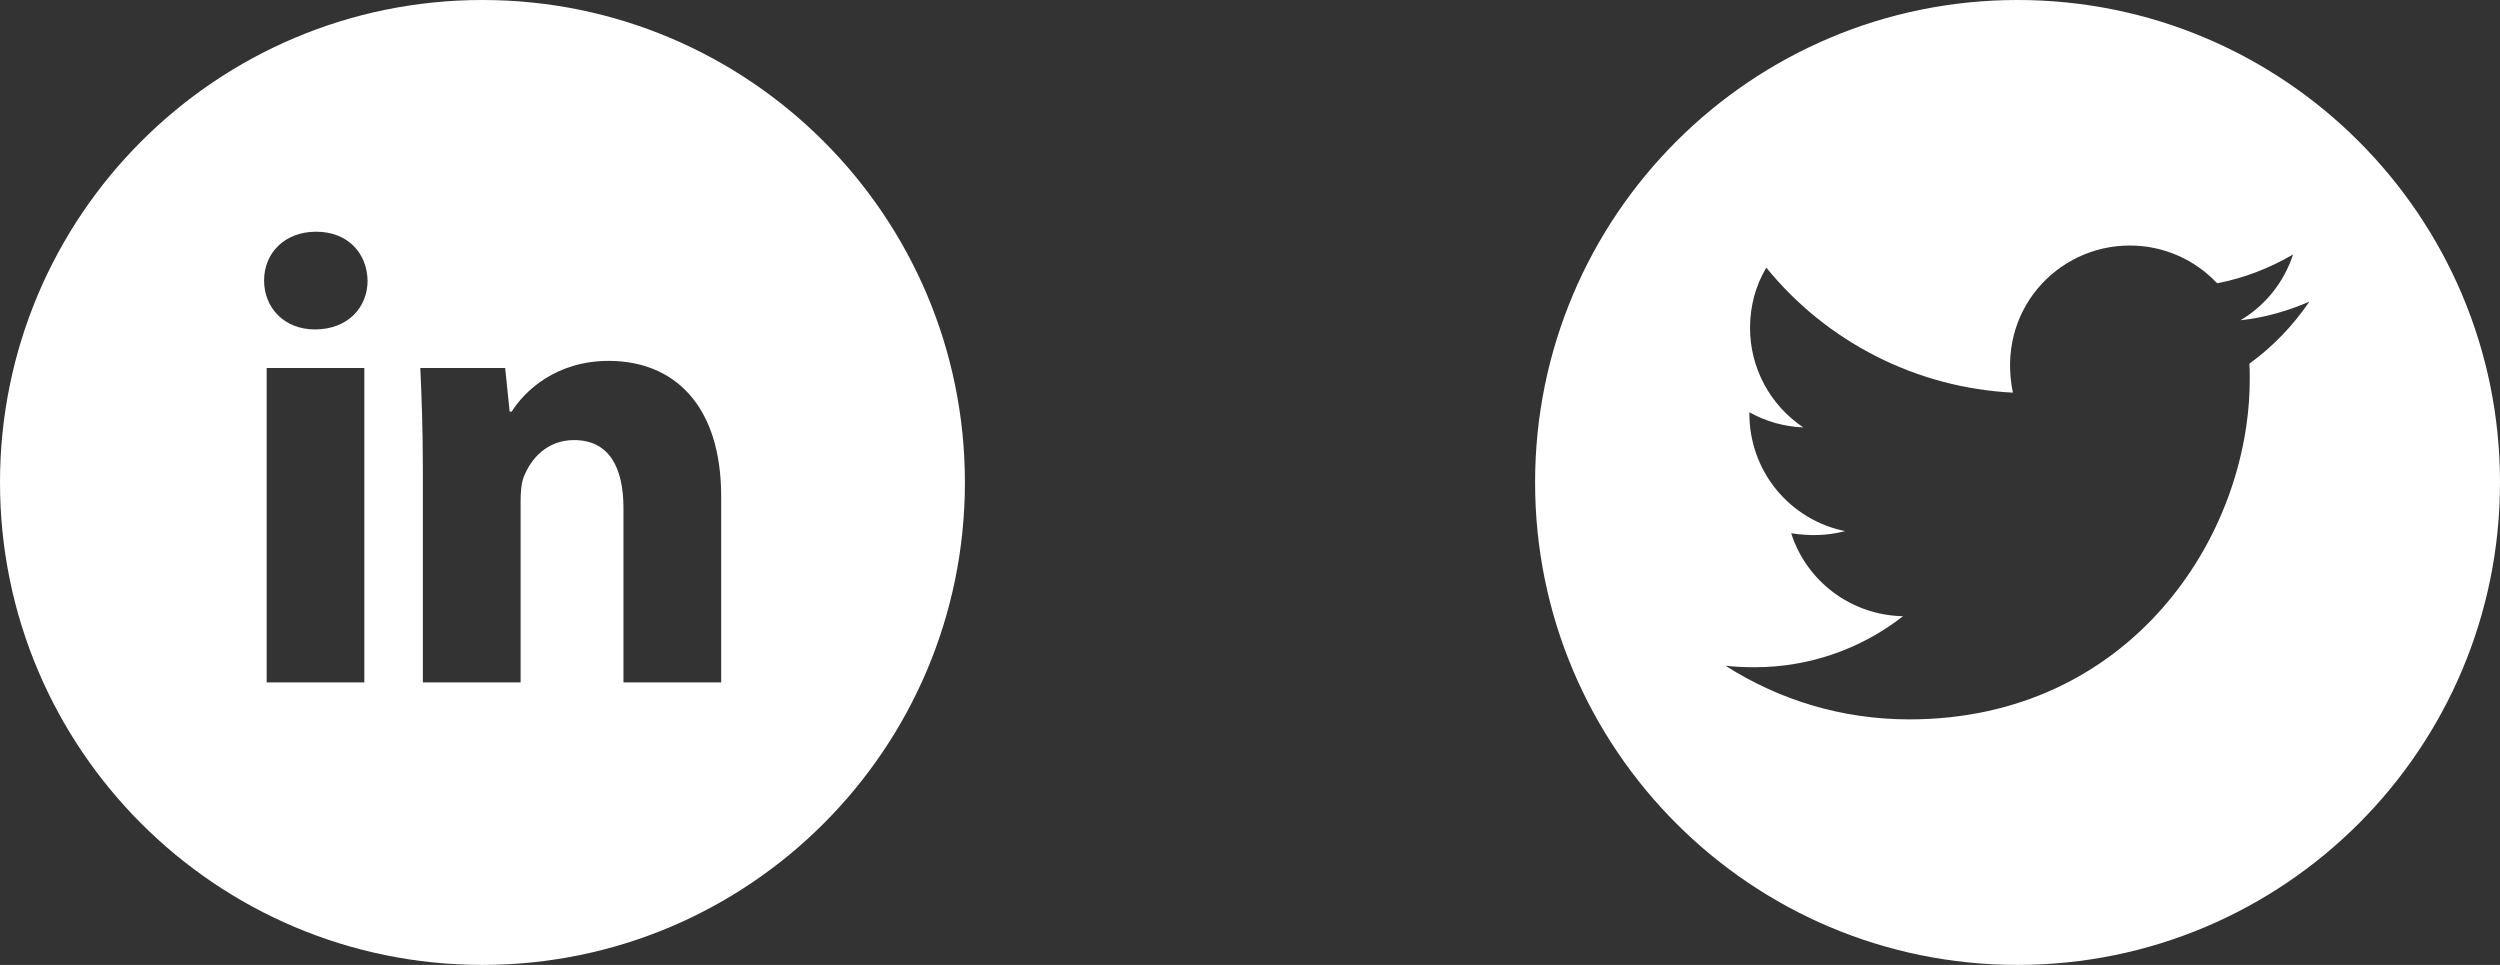 <svg width="57" height="22" viewBox="0 0 57 22" fill="none" xmlns="http://www.w3.org/2000/svg">
<rect x="0" y="0" width="57" height="22" fill="#333333" stroke="none"/>
<g id="Group 87">
<path id="Vector" d="M11 0C4.925 0 0 4.925 0 11C0 17.075 4.925 22 11 22C17.075 22 22 17.075 22 11C22 4.925 17.075 0 11 0ZM8.307 15.559H6.08V8.391H8.307V15.559ZM7.18 7.511C6.476 7.511 6.021 7.013 6.021 6.396C6.021 5.767 6.49 5.283 7.208 5.283C7.927 5.283 8.367 5.767 8.381 6.396C8.381 7.013 7.927 7.511 7.18 7.511ZM16.443 15.559H14.215V11.587C14.215 10.662 13.892 10.034 13.087 10.034C12.471 10.034 12.106 10.459 11.944 10.868C11.885 11.014 11.87 11.22 11.87 11.425V15.558H9.641V10.677C9.641 9.782 9.612 9.034 9.583 8.39H11.518L11.62 9.386H11.665C11.958 8.918 12.676 8.228 13.878 8.228C15.344 8.228 16.443 9.21 16.443 11.321V15.559Z" fill="white"/>
<path id="Vector_2" d="M46 0C39.925 0 35 4.925 35 11C35 17.075 39.925 22 46 22C52.075 22 57 17.075 57 11C57 4.925 52.075 0 46 0ZM51.286 8.292C51.294 8.407 51.294 8.527 51.294 8.645C51.294 12.25 48.549 16.402 43.532 16.402C41.986 16.402 40.552 15.953 39.343 15.179C39.565 15.204 39.776 15.213 40.002 15.213C41.278 15.213 42.452 14.781 43.388 14.05C42.189 14.025 41.183 13.239 40.839 12.159C41.259 12.22 41.637 12.22 42.069 12.11C41.452 11.985 40.898 11.649 40.499 11.162C40.102 10.674 39.885 10.063 39.886 9.433V9.399C40.247 9.603 40.672 9.728 41.116 9.745C40.743 9.496 40.436 9.159 40.224 8.763C40.012 8.367 39.901 7.926 39.901 7.477C39.901 6.968 40.033 6.504 40.272 6.102C40.956 6.945 41.811 7.634 42.78 8.125C43.748 8.616 44.81 8.898 45.894 8.952C45.509 7.098 46.894 5.598 48.559 5.598C49.344 5.598 50.051 5.927 50.55 6.458C51.166 6.342 51.755 6.111 52.281 5.802C52.077 6.433 51.65 6.966 51.083 7.302C51.633 7.243 52.163 7.091 52.654 6.877C52.283 7.423 51.819 7.906 51.286 8.292Z" fill="white"/>
</g>
</svg>
